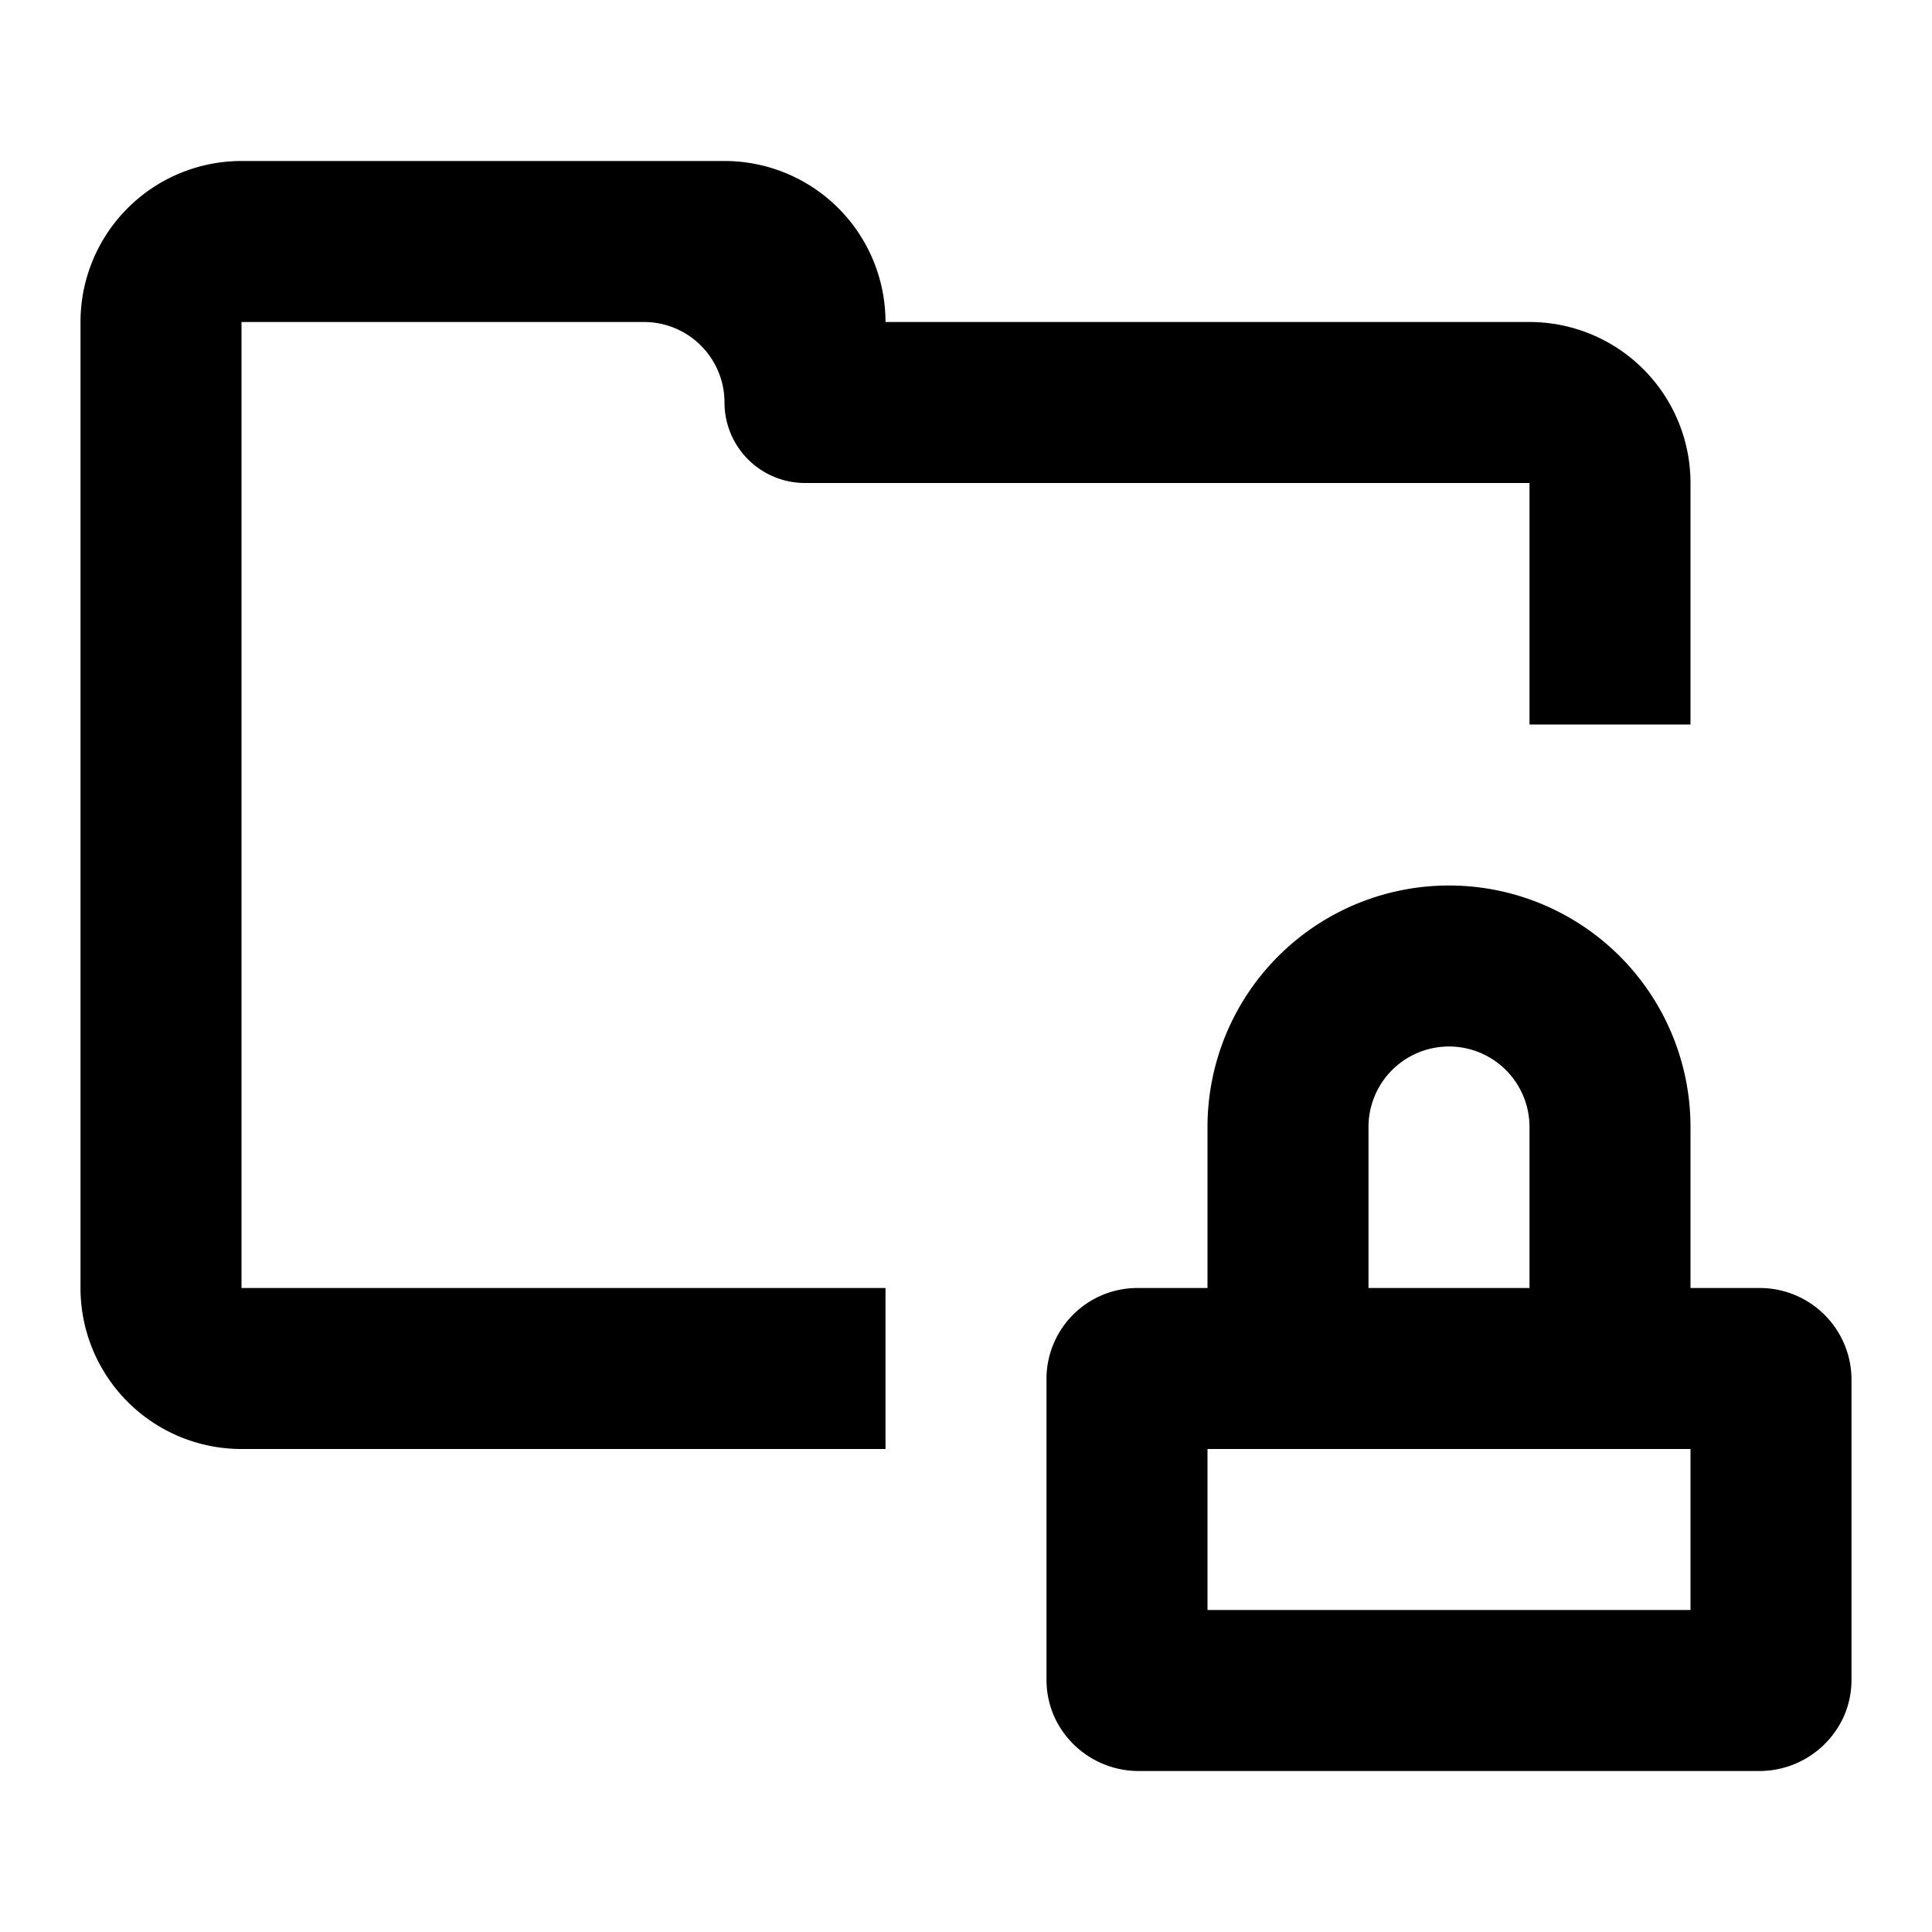 <svg xmlns="http://www.w3.org/2000/svg" viewBox="0 0 24 24"><path d="M21.86,16H21V14a3,3,0,1,0-6,0v2h-.86A1.13,1.13,0,0,0,13,17.15v3.71a1.13,1.13,0,0,0,.09.45,1.15,1.15,0,0,0,1.05.69h7.72a1.15,1.15,0,0,0,1.05-.69,1.13,1.13,0,0,0,.09-.45V17.15A1.14,1.14,0,0,0,21.86,16ZM17,14a1,1,0,1,1,2,0v2H17Zm4,6H15V18h6Z"/><path d="M3,4H8A1,1,0,0,1,9,5a1,1,0,0,0,1,1h9V9h2V6a2,2,0,0,0-2-2H11A2,2,0,0,0,9,2H3A2,2,0,0,0,1,4V16a2,2,0,0,0,2,2h8V16H3Z"/></svg>
